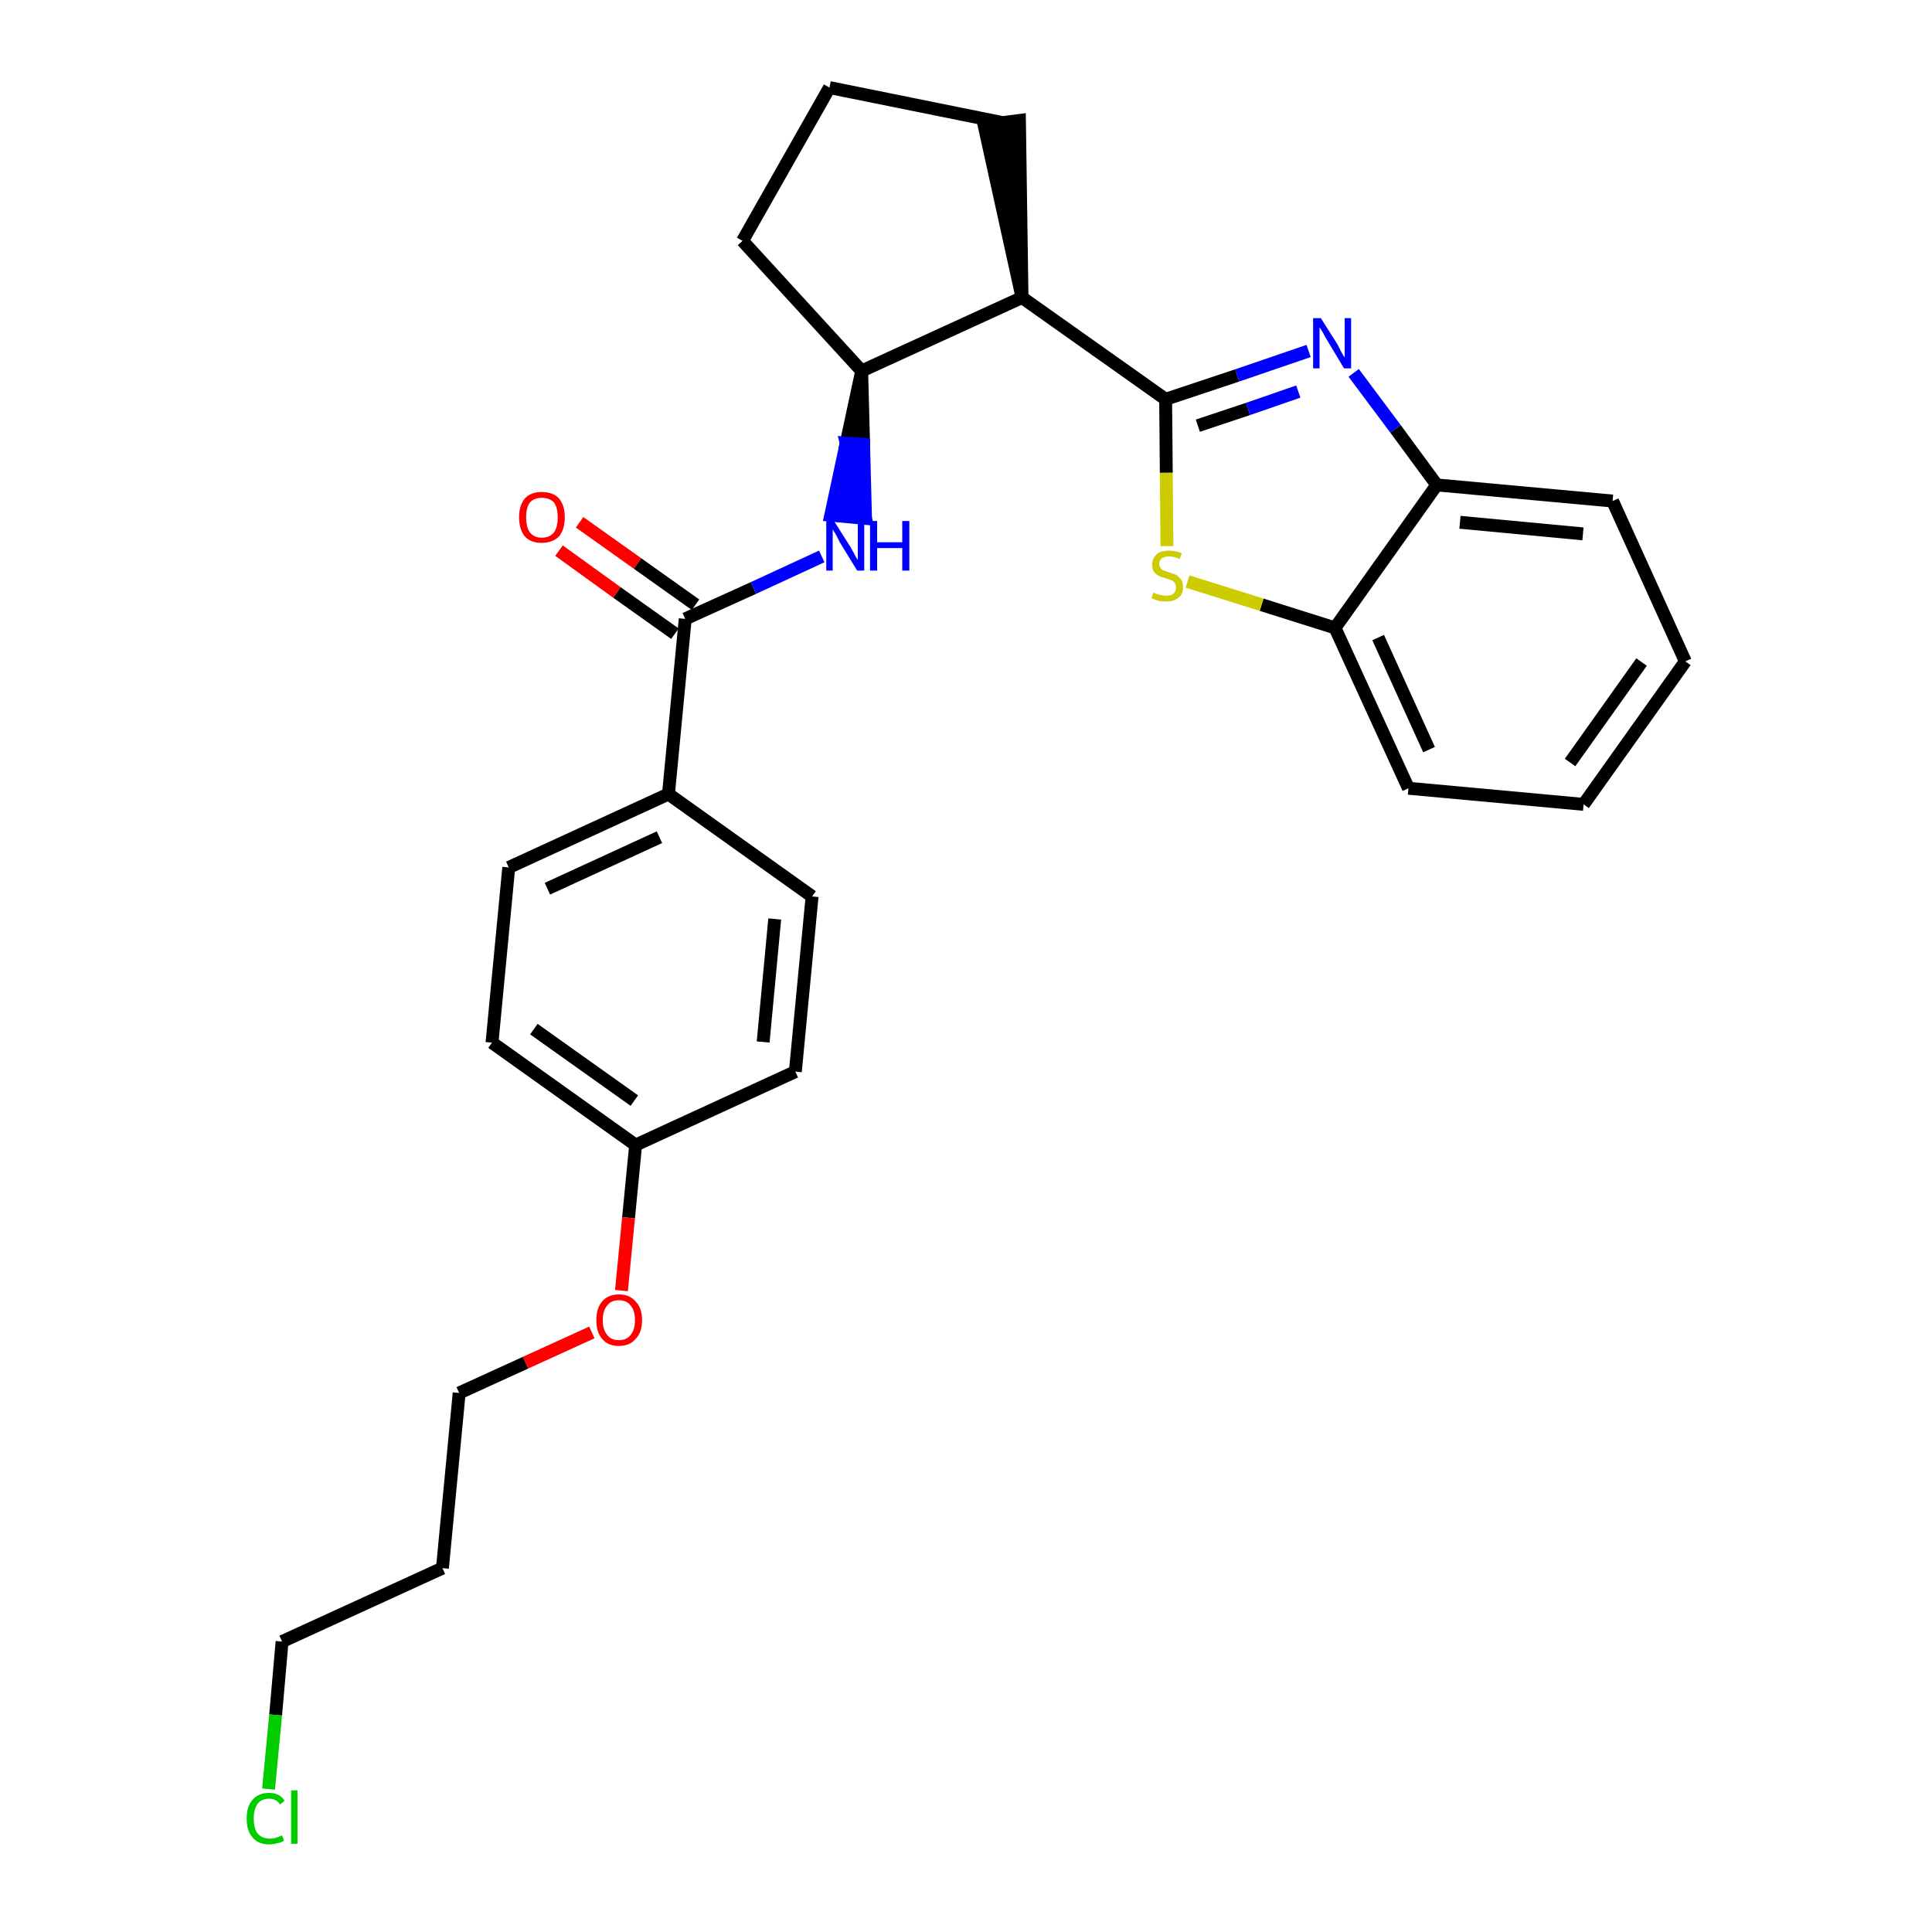 <?xml version='1.0' encoding='iso-8859-1'?>
<svg version='1.1' baseProfile='full'
              xmlns='http://www.w3.org/2000/svg'
                      xmlns:rdkit='http://www.rdkit.org/xml'
                      xmlns:xlink='http://www.w3.org/1999/xlink'
                  xml:space='preserve'
width='300px' height='300px' viewBox='0 0 300 300'>
<!-- END OF HEADER -->
<path class='bond-0 atom-0 atom-1' d='M 86.8,85.5 L 95.8,92.0' style='fill:none;fill-rule:evenodd;stroke:#FF0000;stroke-width:2.0px;stroke-linecap:butt;stroke-linejoin:miter;stroke-opacity:1' />
<path class='bond-0 atom-0 atom-1' d='M 95.8,92.0 L 104.8,98.4' style='fill:none;fill-rule:evenodd;stroke:#000000;stroke-width:2.0px;stroke-linecap:butt;stroke-linejoin:miter;stroke-opacity:1' />
<path class='bond-0 atom-0 atom-1' d='M 90.0,81.1 L 99.0,87.5' style='fill:none;fill-rule:evenodd;stroke:#FF0000;stroke-width:2.0px;stroke-linecap:butt;stroke-linejoin:miter;stroke-opacity:1' />
<path class='bond-0 atom-0 atom-1' d='M 99.0,87.5 L 108.0,93.9' style='fill:none;fill-rule:evenodd;stroke:#000000;stroke-width:2.0px;stroke-linecap:butt;stroke-linejoin:miter;stroke-opacity:1' />
<path class='bond-1 atom-1 atom-2' d='M 106.4,96.1 L 117.0,91.3' style='fill:none;fill-rule:evenodd;stroke:#000000;stroke-width:2.0px;stroke-linecap:butt;stroke-linejoin:miter;stroke-opacity:1' />
<path class='bond-1 atom-1 atom-2' d='M 117.0,91.3 L 127.6,86.4' style='fill:none;fill-rule:evenodd;stroke:#0000FF;stroke-width:2.0px;stroke-linecap:butt;stroke-linejoin:miter;stroke-opacity:1' />
<path class='bond-16 atom-1 atom-17' d='M 106.4,96.1 L 103.8,123.3' style='fill:none;fill-rule:evenodd;stroke:#000000;stroke-width:2.0px;stroke-linecap:butt;stroke-linejoin:miter;stroke-opacity:1' />
<path class='bond-2 atom-3 atom-2' d='M 133.8,57.6 L 131.4,68.8 L 134.1,69.0 Z' style='fill:#000000;fill-rule:evenodd;fill-opacity:1;stroke:#000000;stroke-width:2.0px;stroke-linecap:butt;stroke-linejoin:miter;stroke-opacity:1;' />
<path class='bond-2 atom-3 atom-2' d='M 131.4,68.8 L 134.4,80.5 L 129.0,80.0 Z' style='fill:#0000FF;fill-rule:evenodd;fill-opacity:1;stroke:#0000FF;stroke-width:2.0px;stroke-linecap:butt;stroke-linejoin:miter;stroke-opacity:1;' />
<path class='bond-2 atom-3 atom-2' d='M 131.4,68.8 L 134.1,69.0 L 134.4,80.5 Z' style='fill:#0000FF;fill-rule:evenodd;fill-opacity:1;stroke:#0000FF;stroke-width:2.0px;stroke-linecap:butt;stroke-linejoin:miter;stroke-opacity:1;' />
<path class='bond-3 atom-3 atom-4' d='M 133.8,57.6 L 115.3,37.4' style='fill:none;fill-rule:evenodd;stroke:#000000;stroke-width:2.0px;stroke-linecap:butt;stroke-linejoin:miter;stroke-opacity:1' />
<path class='bond-27 atom-7 atom-3' d='M 158.7,46.2 L 133.8,57.6' style='fill:none;fill-rule:evenodd;stroke:#000000;stroke-width:2.0px;stroke-linecap:butt;stroke-linejoin:miter;stroke-opacity:1' />
<path class='bond-4 atom-4 atom-5' d='M 115.3,37.4 L 128.8,13.6' style='fill:none;fill-rule:evenodd;stroke:#000000;stroke-width:2.0px;stroke-linecap:butt;stroke-linejoin:miter;stroke-opacity:1' />
<path class='bond-5 atom-5 atom-6' d='M 128.8,13.6 L 155.5,19.0' style='fill:none;fill-rule:evenodd;stroke:#000000;stroke-width:2.0px;stroke-linecap:butt;stroke-linejoin:miter;stroke-opacity:1' />
<path class='bond-6 atom-7 atom-6' d='M 158.7,46.2 L 158.3,18.7 L 152.8,19.4 Z' style='fill:#000000;fill-rule:evenodd;fill-opacity:1;stroke:#000000;stroke-width:2.0px;stroke-linecap:butt;stroke-linejoin:miter;stroke-opacity:1;' />
<path class='bond-7 atom-7 atom-8' d='M 158.7,46.2 L 181.0,62.0' style='fill:none;fill-rule:evenodd;stroke:#000000;stroke-width:2.0px;stroke-linecap:butt;stroke-linejoin:miter;stroke-opacity:1' />
<path class='bond-8 atom-8 atom-9' d='M 181.0,62.0 L 192.1,58.3' style='fill:none;fill-rule:evenodd;stroke:#000000;stroke-width:2.0px;stroke-linecap:butt;stroke-linejoin:miter;stroke-opacity:1' />
<path class='bond-8 atom-8 atom-9' d='M 192.1,58.3 L 203.2,54.5' style='fill:none;fill-rule:evenodd;stroke:#0000FF;stroke-width:2.0px;stroke-linecap:butt;stroke-linejoin:miter;stroke-opacity:1' />
<path class='bond-8 atom-8 atom-9' d='M 186.0,66.1 L 193.8,63.5' style='fill:none;fill-rule:evenodd;stroke:#000000;stroke-width:2.0px;stroke-linecap:butt;stroke-linejoin:miter;stroke-opacity:1' />
<path class='bond-8 atom-8 atom-9' d='M 193.8,63.5 L 201.6,60.8' style='fill:none;fill-rule:evenodd;stroke:#0000FF;stroke-width:2.0px;stroke-linecap:butt;stroke-linejoin:miter;stroke-opacity:1' />
<path class='bond-28 atom-16 atom-8' d='M 181.2,84.8 L 181.1,73.4' style='fill:none;fill-rule:evenodd;stroke:#CCCC00;stroke-width:2.0px;stroke-linecap:butt;stroke-linejoin:miter;stroke-opacity:1' />
<path class='bond-28 atom-16 atom-8' d='M 181.1,73.4 L 181.0,62.0' style='fill:none;fill-rule:evenodd;stroke:#000000;stroke-width:2.0px;stroke-linecap:butt;stroke-linejoin:miter;stroke-opacity:1' />
<path class='bond-9 atom-9 atom-10' d='M 210.2,57.9 L 216.7,66.6' style='fill:none;fill-rule:evenodd;stroke:#0000FF;stroke-width:2.0px;stroke-linecap:butt;stroke-linejoin:miter;stroke-opacity:1' />
<path class='bond-9 atom-9 atom-10' d='M 216.7,66.6 L 223.1,75.3' style='fill:none;fill-rule:evenodd;stroke:#000000;stroke-width:2.0px;stroke-linecap:butt;stroke-linejoin:miter;stroke-opacity:1' />
<path class='bond-10 atom-10 atom-11' d='M 223.1,75.3 L 250.4,77.8' style='fill:none;fill-rule:evenodd;stroke:#000000;stroke-width:2.0px;stroke-linecap:butt;stroke-linejoin:miter;stroke-opacity:1' />
<path class='bond-10 atom-10 atom-11' d='M 226.7,81.1 L 245.8,82.9' style='fill:none;fill-rule:evenodd;stroke:#000000;stroke-width:2.0px;stroke-linecap:butt;stroke-linejoin:miter;stroke-opacity:1' />
<path class='bond-30 atom-15 atom-10' d='M 207.3,97.5 L 223.1,75.3' style='fill:none;fill-rule:evenodd;stroke:#000000;stroke-width:2.0px;stroke-linecap:butt;stroke-linejoin:miter;stroke-opacity:1' />
<path class='bond-11 atom-11 atom-12' d='M 250.4,77.8 L 261.7,102.7' style='fill:none;fill-rule:evenodd;stroke:#000000;stroke-width:2.0px;stroke-linecap:butt;stroke-linejoin:miter;stroke-opacity:1' />
<path class='bond-12 atom-12 atom-13' d='M 261.7,102.7 L 245.9,124.9' style='fill:none;fill-rule:evenodd;stroke:#000000;stroke-width:2.0px;stroke-linecap:butt;stroke-linejoin:miter;stroke-opacity:1' />
<path class='bond-12 atom-12 atom-13' d='M 254.9,102.8 L 243.8,118.4' style='fill:none;fill-rule:evenodd;stroke:#000000;stroke-width:2.0px;stroke-linecap:butt;stroke-linejoin:miter;stroke-opacity:1' />
<path class='bond-13 atom-13 atom-14' d='M 245.9,124.9 L 218.7,122.4' style='fill:none;fill-rule:evenodd;stroke:#000000;stroke-width:2.0px;stroke-linecap:butt;stroke-linejoin:miter;stroke-opacity:1' />
<path class='bond-14 atom-14 atom-15' d='M 218.7,122.4 L 207.3,97.5' style='fill:none;fill-rule:evenodd;stroke:#000000;stroke-width:2.0px;stroke-linecap:butt;stroke-linejoin:miter;stroke-opacity:1' />
<path class='bond-14 atom-14 atom-15' d='M 221.9,116.4 L 214.0,99.0' style='fill:none;fill-rule:evenodd;stroke:#000000;stroke-width:2.0px;stroke-linecap:butt;stroke-linejoin:miter;stroke-opacity:1' />
<path class='bond-15 atom-15 atom-16' d='M 207.3,97.5 L 195.9,93.9' style='fill:none;fill-rule:evenodd;stroke:#000000;stroke-width:2.0px;stroke-linecap:butt;stroke-linejoin:miter;stroke-opacity:1' />
<path class='bond-15 atom-15 atom-16' d='M 195.9,93.9 L 184.4,90.3' style='fill:none;fill-rule:evenodd;stroke:#CCCC00;stroke-width:2.0px;stroke-linecap:butt;stroke-linejoin:miter;stroke-opacity:1' />
<path class='bond-17 atom-17 atom-18' d='M 103.8,123.3 L 79.0,134.7' style='fill:none;fill-rule:evenodd;stroke:#000000;stroke-width:2.0px;stroke-linecap:butt;stroke-linejoin:miter;stroke-opacity:1' />
<path class='bond-17 atom-17 atom-18' d='M 102.4,130.0 L 85.0,138.0' style='fill:none;fill-rule:evenodd;stroke:#000000;stroke-width:2.0px;stroke-linecap:butt;stroke-linejoin:miter;stroke-opacity:1' />
<path class='bond-29 atom-27 atom-17' d='M 126.1,139.2 L 103.8,123.3' style='fill:none;fill-rule:evenodd;stroke:#000000;stroke-width:2.0px;stroke-linecap:butt;stroke-linejoin:miter;stroke-opacity:1' />
<path class='bond-18 atom-18 atom-19' d='M 79.0,134.7 L 76.4,161.9' style='fill:none;fill-rule:evenodd;stroke:#000000;stroke-width:2.0px;stroke-linecap:butt;stroke-linejoin:miter;stroke-opacity:1' />
<path class='bond-19 atom-19 atom-20' d='M 76.4,161.9 L 98.7,177.8' style='fill:none;fill-rule:evenodd;stroke:#000000;stroke-width:2.0px;stroke-linecap:butt;stroke-linejoin:miter;stroke-opacity:1' />
<path class='bond-19 atom-19 atom-20' d='M 82.9,159.8 L 98.5,170.9' style='fill:none;fill-rule:evenodd;stroke:#000000;stroke-width:2.0px;stroke-linecap:butt;stroke-linejoin:miter;stroke-opacity:1' />
<path class='bond-20 atom-20 atom-21' d='M 98.7,177.8 L 97.6,189.1' style='fill:none;fill-rule:evenodd;stroke:#000000;stroke-width:2.0px;stroke-linecap:butt;stroke-linejoin:miter;stroke-opacity:1' />
<path class='bond-20 atom-20 atom-21' d='M 97.6,189.1 L 96.5,200.4' style='fill:none;fill-rule:evenodd;stroke:#FF0000;stroke-width:2.0px;stroke-linecap:butt;stroke-linejoin:miter;stroke-opacity:1' />
<path class='bond-25 atom-20 atom-26' d='M 98.7,177.8 L 123.5,166.4' style='fill:none;fill-rule:evenodd;stroke:#000000;stroke-width:2.0px;stroke-linecap:butt;stroke-linejoin:miter;stroke-opacity:1' />
<path class='bond-21 atom-21 atom-22' d='M 91.9,206.9 L 81.6,211.6' style='fill:none;fill-rule:evenodd;stroke:#FF0000;stroke-width:2.0px;stroke-linecap:butt;stroke-linejoin:miter;stroke-opacity:1' />
<path class='bond-21 atom-21 atom-22' d='M 81.6,211.6 L 71.3,216.3' style='fill:none;fill-rule:evenodd;stroke:#000000;stroke-width:2.0px;stroke-linecap:butt;stroke-linejoin:miter;stroke-opacity:1' />
<path class='bond-22 atom-22 atom-23' d='M 71.3,216.3 L 68.7,243.5' style='fill:none;fill-rule:evenodd;stroke:#000000;stroke-width:2.0px;stroke-linecap:butt;stroke-linejoin:miter;stroke-opacity:1' />
<path class='bond-23 atom-23 atom-24' d='M 68.7,243.5 L 43.8,254.9' style='fill:none;fill-rule:evenodd;stroke:#000000;stroke-width:2.0px;stroke-linecap:butt;stroke-linejoin:miter;stroke-opacity:1' />
<path class='bond-24 atom-24 atom-25' d='M 43.8,254.9 L 42.8,266.3' style='fill:none;fill-rule:evenodd;stroke:#000000;stroke-width:2.0px;stroke-linecap:butt;stroke-linejoin:miter;stroke-opacity:1' />
<path class='bond-24 atom-24 atom-25' d='M 42.8,266.3 L 41.7,277.8' style='fill:none;fill-rule:evenodd;stroke:#00CC00;stroke-width:2.0px;stroke-linecap:butt;stroke-linejoin:miter;stroke-opacity:1' />
<path class='bond-26 atom-26 atom-27' d='M 123.5,166.4 L 126.1,139.2' style='fill:none;fill-rule:evenodd;stroke:#000000;stroke-width:2.0px;stroke-linecap:butt;stroke-linejoin:miter;stroke-opacity:1' />
<path class='bond-26 atom-26 atom-27' d='M 118.5,161.8 L 120.3,142.7' style='fill:none;fill-rule:evenodd;stroke:#000000;stroke-width:2.0px;stroke-linecap:butt;stroke-linejoin:miter;stroke-opacity:1' />
<path  class='atom-0' d='M 80.6 80.3
Q 80.6 78.5, 81.5 77.4
Q 82.4 76.4, 84.1 76.4
Q 85.9 76.4, 86.8 77.4
Q 87.7 78.5, 87.7 80.3
Q 87.7 82.2, 86.8 83.3
Q 85.8 84.3, 84.1 84.3
Q 82.4 84.3, 81.5 83.3
Q 80.6 82.2, 80.6 80.3
M 84.1 83.5
Q 85.3 83.5, 86.0 82.7
Q 86.6 81.9, 86.6 80.3
Q 86.6 78.8, 86.0 78.0
Q 85.3 77.3, 84.1 77.3
Q 83.0 77.3, 82.3 78.0
Q 81.7 78.8, 81.7 80.3
Q 81.7 81.9, 82.3 82.7
Q 83.0 83.5, 84.1 83.5
' fill='#FF0000'/>
<path  class='atom-2' d='M 129.5 80.9
L 132.1 85.0
Q 132.3 85.4, 132.7 86.1
Q 133.1 86.9, 133.2 86.9
L 133.2 80.9
L 134.2 80.9
L 134.2 88.6
L 133.1 88.6
L 130.4 84.2
Q 130.1 83.6, 129.8 83.0
Q 129.4 82.4, 129.3 82.2
L 129.3 88.6
L 128.3 88.6
L 128.3 80.9
L 129.5 80.9
' fill='#0000FF'/>
<path  class='atom-2' d='M 135.1 80.9
L 136.2 80.9
L 136.2 84.2
L 140.1 84.2
L 140.1 80.9
L 141.2 80.9
L 141.2 88.6
L 140.1 88.6
L 140.1 85.1
L 136.2 85.1
L 136.2 88.6
L 135.1 88.6
L 135.1 80.9
' fill='#0000FF'/>
<path  class='atom-9' d='M 205.1 49.4
L 207.7 53.5
Q 207.9 53.9, 208.3 54.7
Q 208.7 55.4, 208.8 55.5
L 208.8 49.4
L 209.8 49.4
L 209.8 57.2
L 208.7 57.2
L 206.0 52.7
Q 205.7 52.2, 205.4 51.6
Q 205.0 51.0, 204.9 50.8
L 204.9 57.2
L 203.9 57.2
L 203.9 49.4
L 205.1 49.4
' fill='#0000FF'/>
<path  class='atom-16' d='M 179.1 92.0
Q 179.1 92.0, 179.5 92.2
Q 179.9 92.3, 180.3 92.4
Q 180.7 92.5, 181.1 92.5
Q 181.8 92.5, 182.2 92.2
Q 182.6 91.8, 182.6 91.2
Q 182.6 90.8, 182.4 90.5
Q 182.2 90.2, 181.9 90.1
Q 181.6 90.0, 181.0 89.8
Q 180.3 89.6, 179.9 89.4
Q 179.5 89.2, 179.2 88.8
Q 178.9 88.4, 178.9 87.7
Q 178.9 86.7, 179.6 86.1
Q 180.2 85.5, 181.6 85.5
Q 182.5 85.5, 183.5 85.9
L 183.2 86.8
Q 182.3 86.4, 181.6 86.4
Q 180.8 86.4, 180.4 86.7
Q 180.0 87.0, 180.0 87.5
Q 180.0 87.9, 180.2 88.2
Q 180.4 88.5, 180.7 88.6
Q 181.1 88.7, 181.6 88.9
Q 182.3 89.1, 182.7 89.3
Q 183.1 89.6, 183.4 90.0
Q 183.7 90.4, 183.7 91.2
Q 183.7 92.3, 183.0 92.8
Q 182.3 93.4, 181.1 93.4
Q 180.4 93.4, 179.9 93.3
Q 179.4 93.1, 178.8 92.9
L 179.1 92.0
' fill='#CCCC00'/>
<path  class='atom-21' d='M 92.6 205.0
Q 92.6 203.1, 93.5 202.1
Q 94.4 201.0, 96.1 201.0
Q 97.8 201.0, 98.7 202.1
Q 99.7 203.1, 99.7 205.0
Q 99.7 206.9, 98.7 207.9
Q 97.8 209.0, 96.1 209.0
Q 94.4 209.0, 93.5 207.9
Q 92.6 206.9, 92.6 205.0
M 96.1 208.1
Q 97.3 208.1, 97.9 207.3
Q 98.6 206.5, 98.6 205.0
Q 98.6 203.5, 97.9 202.7
Q 97.3 201.9, 96.1 201.9
Q 94.9 201.9, 94.3 202.7
Q 93.6 203.5, 93.6 205.0
Q 93.6 206.5, 94.3 207.3
Q 94.9 208.1, 96.1 208.1
' fill='#FF0000'/>
<path  class='atom-25' d='M 38.3 282.4
Q 38.3 280.5, 39.2 279.5
Q 40.1 278.4, 41.8 278.4
Q 43.4 278.4, 44.2 279.6
L 43.5 280.2
Q 42.9 279.3, 41.8 279.3
Q 40.6 279.3, 40.0 280.1
Q 39.4 280.9, 39.4 282.4
Q 39.4 283.9, 40.0 284.7
Q 40.7 285.5, 41.9 285.5
Q 42.8 285.5, 43.8 285.0
L 44.1 285.8
Q 43.7 286.1, 43.1 286.2
Q 42.4 286.4, 41.8 286.4
Q 40.1 286.4, 39.2 285.3
Q 38.3 284.3, 38.3 282.4
' fill='#00CC00'/>
<path  class='atom-25' d='M 45.2 278.0
L 46.2 278.0
L 46.2 286.3
L 45.2 286.3
L 45.2 278.0
' fill='#00CC00'/>
</svg>
